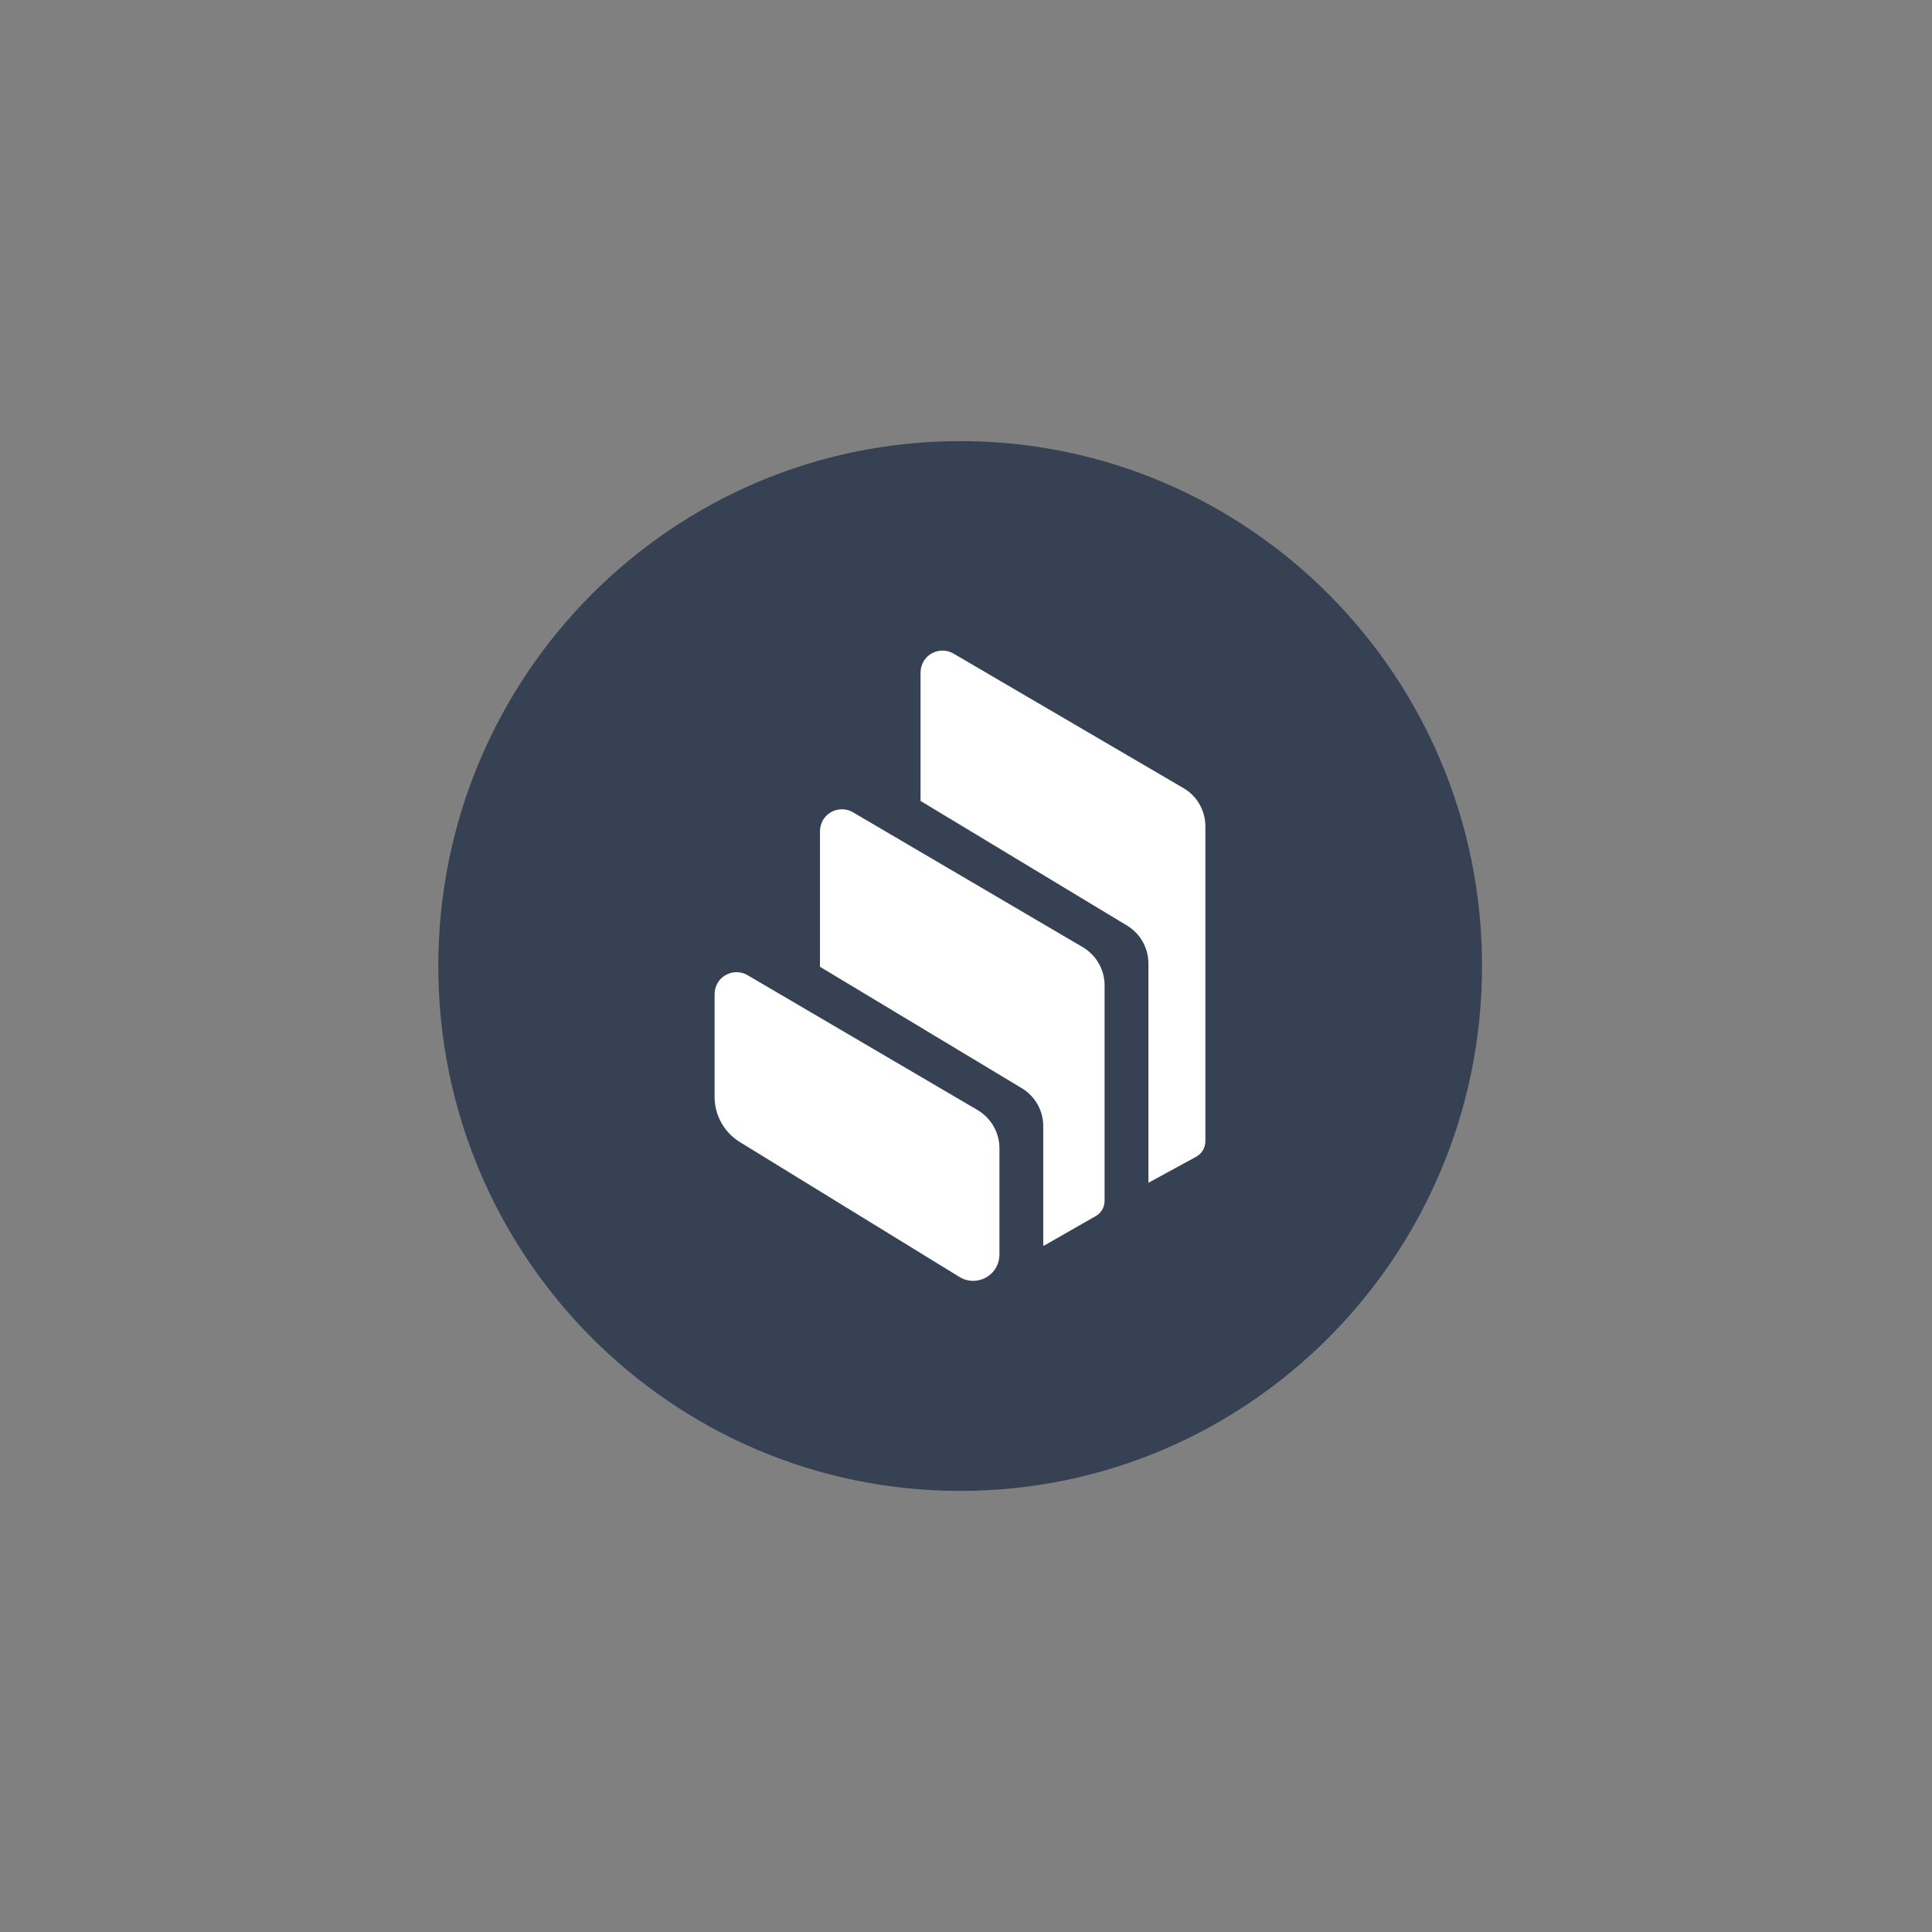 <svg width="72" height="72" viewBox="0 0 72 72" fill="none" xmlns="http://www.w3.org/2000/svg">
<rect x="0" y="0" width="72" height="72" fill="#808080" stroke="none"/>
<g clip-path="url(#clip0_7303_34385)">
<path d="M35.783 55.562C46.522 55.562 55.231 46.8 55.231 35.997C55.231 25.193 46.522 16.439 35.783 16.439C25.044 16.439 16.334 25.193 16.334 36.005C16.334 46.808 25.044 55.562 35.783 55.562Z" fill="#364253"/>
<path fill-rule="evenodd" clip-rule="evenodd" d="M27.572 42.561C26.989 42.201 26.631 41.567 26.631 40.879V37.053C26.631 36.905 26.67 36.764 26.74 36.639C26.965 36.248 27.471 36.115 27.86 36.342L36.437 41.372C36.935 41.669 37.246 42.209 37.246 42.788V46.746C37.246 46.926 37.199 47.106 37.106 47.262C36.826 47.724 36.219 47.873 35.76 47.591L27.572 42.561ZM40.356 35.301C40.854 35.598 41.165 36.138 41.165 36.717V44.751C41.165 44.986 41.041 45.205 40.831 45.322L38.956 46.394C38.933 46.41 38.91 46.417 38.879 46.425V41.966C38.879 41.387 38.575 40.855 38.086 40.558L30.558 36.029V30.983C30.558 30.834 30.597 30.693 30.667 30.568C30.892 30.177 31.398 30.044 31.787 30.271L40.356 35.301ZM44.104 29.371C44.61 29.661 44.921 30.208 44.921 30.795V42.529C44.921 42.772 44.789 42.991 44.579 43.108L42.798 44.078V35.904C42.798 35.325 42.495 34.793 42.005 34.495L34.306 29.849V25.069C34.306 24.92 34.345 24.779 34.415 24.654C34.641 24.263 35.146 24.13 35.535 24.357L44.104 29.371Z" fill="white"/>
</g>
<defs>
<clipPath id="clip0_7303_34385">
<rect width="39.565" height="40" fill="white" transform="translate(16 16)"/>
</clipPath>
</defs>
</svg>

